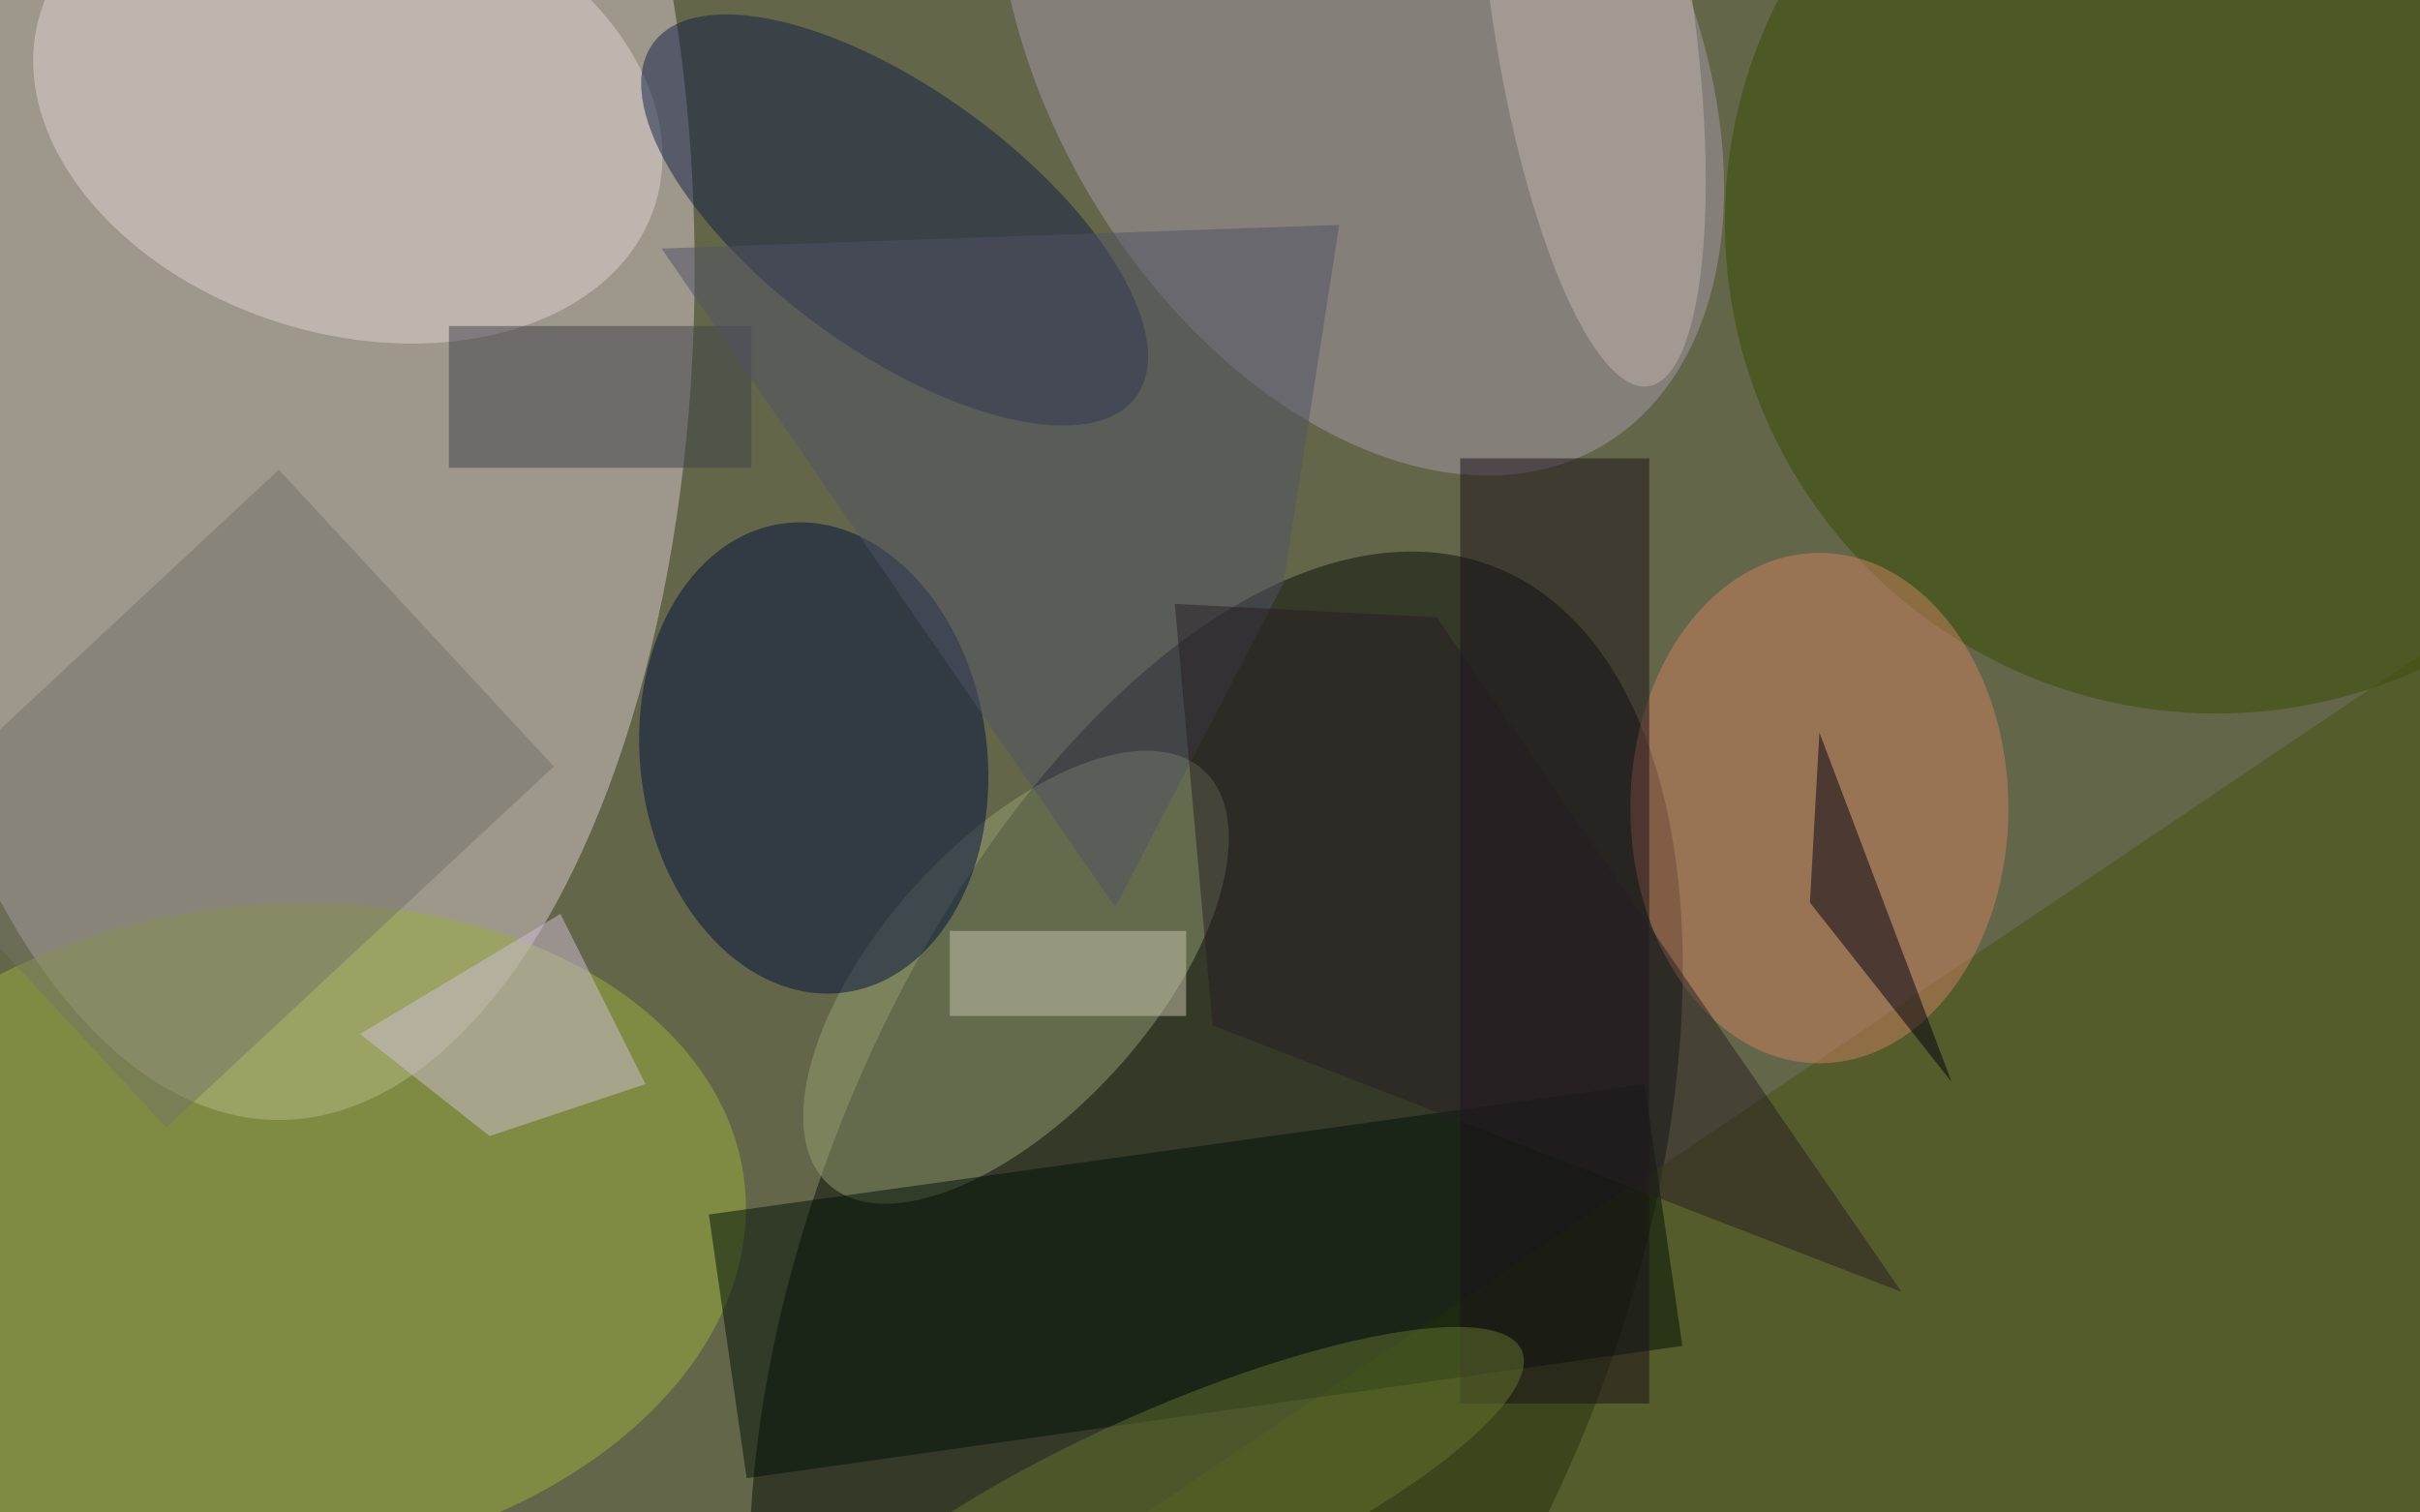 <svg xmlns="http://www.w3.org/2000/svg" viewBox="0 0 720 450"><filter id="b"><feGaussianBlur stdDeviation="12" /></filter><path fill="#646649" d="M0 0h720v450H0z"/><g filter="url(#b)" transform="translate(1.4 1.4) scale(2.812)" fill-opacity=".5"><ellipse fill="#d7c8d1" cx="29" cy="28" rx="44" ry="90"/><ellipse fill="#060d08" rx="1" ry="1" transform="rotate(-158.3 76.9 54.6) scale(42.594 79.915)"/><ellipse fill="#374d00" cx="234" cy="23" rx="52" ry="52"/><ellipse fill="#a499ab" rx="1" ry="1" transform="matrix(-25.596 -43.68 28.782 -16.866 143.4 3)"/><ellipse fill="#9bb03d" rx="1" ry="1" transform="matrix(-50.785 5.598 -3.835 -34.79 27.5 130.3)"/><ellipse fill="#949e71" rx="1" ry="1" transform="matrix(10.689 9.659 -19.812 21.926 107 102.9)"/><ellipse fill="#00103f" rx="1" ry="1" transform="matrix(18.205 -2.307 3.145 24.822 85.6 79.7)"/><ellipse fill="#e1d5d1" rx="1" ry="1" transform="matrix(-32.526 -10.131 7.068 -22.692 36.3 11)"/><path fill="#45530e" d="M320.1 116.9L134.4 242l-42.5-63L277.6 54z"/><ellipse fill="#cd8260" cx="192" cy="85" rx="20" ry="27"/><ellipse fill="#111e46" rx="1" ry="1" transform="rotate(-143.8 50.8 -4) scale(31.658 13.766)"/><path fill="#001007" d="M74.5 128l99-13.8 4 27.7-99 14z"/><path fill="#d0bfd6" d="M58.8 96.2l9 18-16.5 5.5-13.7-10.8z"/><path fill="#1a101a" d="M154 48h20v100h-20z"/><path fill="#767267" d="M58.1 80.6l-41 38.2L-12 87.4l41-38.2z"/><path fill="#3f434b" d="M47 34h32v15H47z"/><path fill="#000110" d="M206 114l-15-19 1-18z"/><path fill="#515367" d="M69.5 25.8l71.7-2.5-5.9 37.9-17.8 34.3z"/><ellipse fill="#bfb5ac" rx="1" ry="1" transform="matrix(-5.997 -40.371 10.488 -1.558 167.9 0)"/><path fill="#cac7ae" d="M100 98h25v9h-25z"/><ellipse fill="#65752e" rx="1" ry="1" transform="matrix(-4.167 -9.404 37.51 -16.622 123 159)"/><path fill="#291e25" d="M127.8 108l-4-44.6 27.7 1.4 49.2 71.4z"/></g></svg>